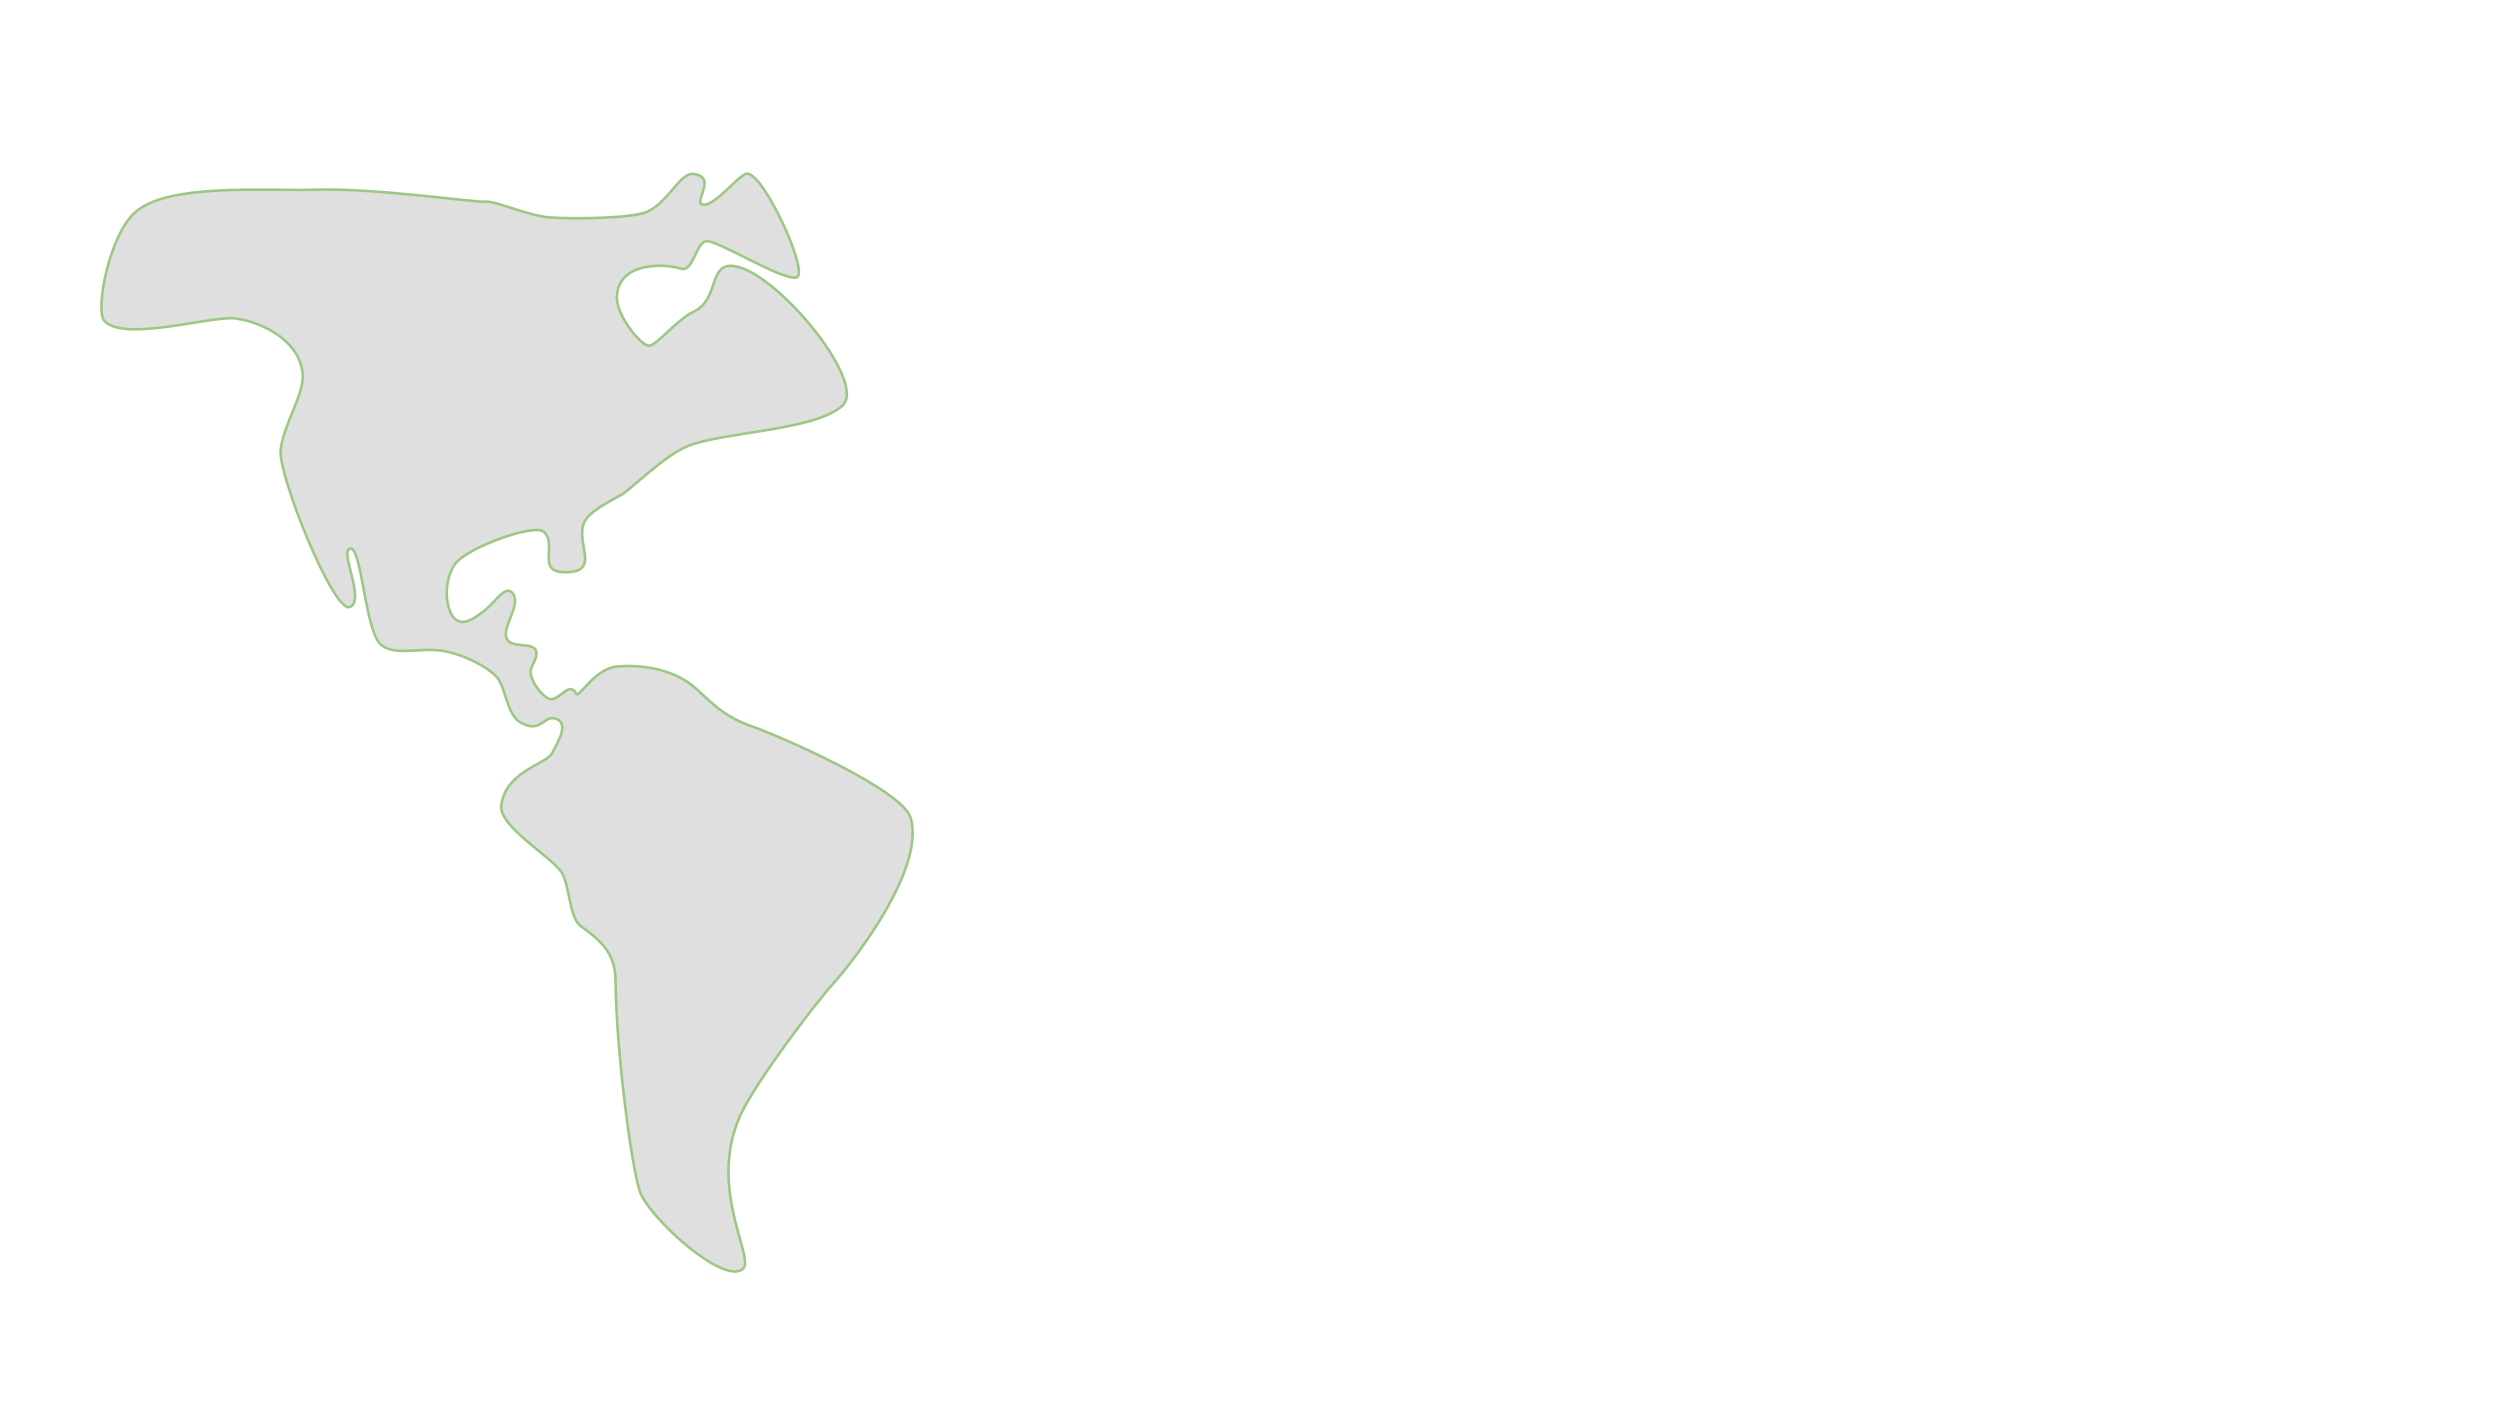 <?xml version="1.0" encoding="utf-8"?>
<!-- Generator: Adobe Illustrator 16.0.0, SVG Export Plug-In . SVG Version: 6.00 Build 0)  -->
<!DOCTYPE svg PUBLIC "-//W3C//DTD SVG 1.1//EN" "http://www.w3.org/Graphics/SVG/1.1/DTD/svg11.dtd">
<svg version="1.1" id="레이어_1" xmlns="http://www.w3.org/2000/svg" xmlns:xlink="http://www.w3.org/1999/xlink" x="0px"
	 y="0px" width="1920px" height="1080px" viewBox="0 0 1920 1080" enable-background="new 0 0 1920 1080" xml:space="preserve">
<path fill="#DFDFDF" stroke="#9CC784" stroke-width="2" stroke-miterlimit="10" d="M103.415,163.376
	c-20.181,18.669-30.214,75.336-23.385,82.941c15.194,16.919,83.399-4.426,101.313-1.698c24.075,3.667,49.383,19.254,51.118,42.882
	c1.14,15.522-14.849,38.659-16.921,58.009c-2.072,19.352,40.841,125.896,53.14,120.696c12.299-5.2-8.404-43.229,0.268-44.956
	c8.673-1.729,11.298,60.837,22.807,72.984c9.829,10.373,30.622,2.771,47.792,5.558c17.17,2.788,35.292,12.678,42.021,20.25
	s7.655,28.459,17.726,34.522c15.561,9.368,18.209-4.936,26.656-2.834c12.251,3.043,2.059,19.055-1.933,26.697
	c-4.451,8.527-35.565,13.769-39.055,40.055c-2.117,15.953,37.876,39.183,46.159,51.131c6.256,9.024,5.951,35.123,14.873,41.563
	c16.763,12.103,26.525,21.595,26.741,42.034c0.577,54.748,12.073,140.94,18.413,161.121c6.337,20.178,64.845,73.352,79.518,60.07
	c9.311-8.429-28.049-62.722-1.454-119.197c11.196-23.774,54.784-82.12,71.907-101.244c17.123-19.123,69.667-88.214,58.191-126.033
	c-6.521-21.496-100.076-62.545-122.358-70.27c-22.282-7.727-31.373-19.217-43.899-30.063c-11.279-9.769-31.794-17.836-58.901-15.765
	c-17.246,1.316-29.704,24.704-31.581,20.984c-5.417-10.725-13.313,6.437-20.808,3.92c-5.143-1.728-17.729-16.489-13.246-24.832
	c12.499-23.246-12.301-11.965-18.596-20.235c-6.294-8.272,10.366-26.063,4.314-35.267c-6.052-9.202-13.819,7.357-24.715,14.398
	c-3.208,2.073-13.38,11.396-20.606,3.999s-8.38-28.77,0.384-41.407c8.764-12.638,60.47-31.313,68.065-25.096
	c11.243,9.201-5.753,30.604,15.679,31.147c31.943,0.813,4.765-25.954,17.906-41.875c5.548-6.722,19.433-13.717,26.965-18
	c6.035-3.433,32.472-29.762,50.226-36.926c27.656-11.158,97.692-11.8,118.874-31.097c20.195-18.398-55.793-109.181-86.7-107.35
	c-15.647,0.927-8.659,26.152-27.561,35.162c-13.298,6.34-27.993,25.677-34.211,26.134s-25.372-23.574-24.803-37.442
	c1.154-28.238,39.111-25.22,48.939-21.762s11.577-19.944,19.672-21.097c8.096-1.152,58.706,30.522,69.277,27.939
	c10.57-2.583-25.482-81.46-38.203-79.731c-6.427,0.874-26.592,27.893-34.686,23.282c-4.969-2.831,11.915-21.115-6.367-23.093
	c-10.872-1.176-20.652,25.705-39.153,30.315s-66.298,4.21-75.438,2.571c-19.063-3.418-37.065-12.185-45.119-11.547
	c-8.054,0.637-85.021-10.724-131.38-9.233C205.437,146.85,128.446,140.22,103.415,163.376z"/>
</svg>
